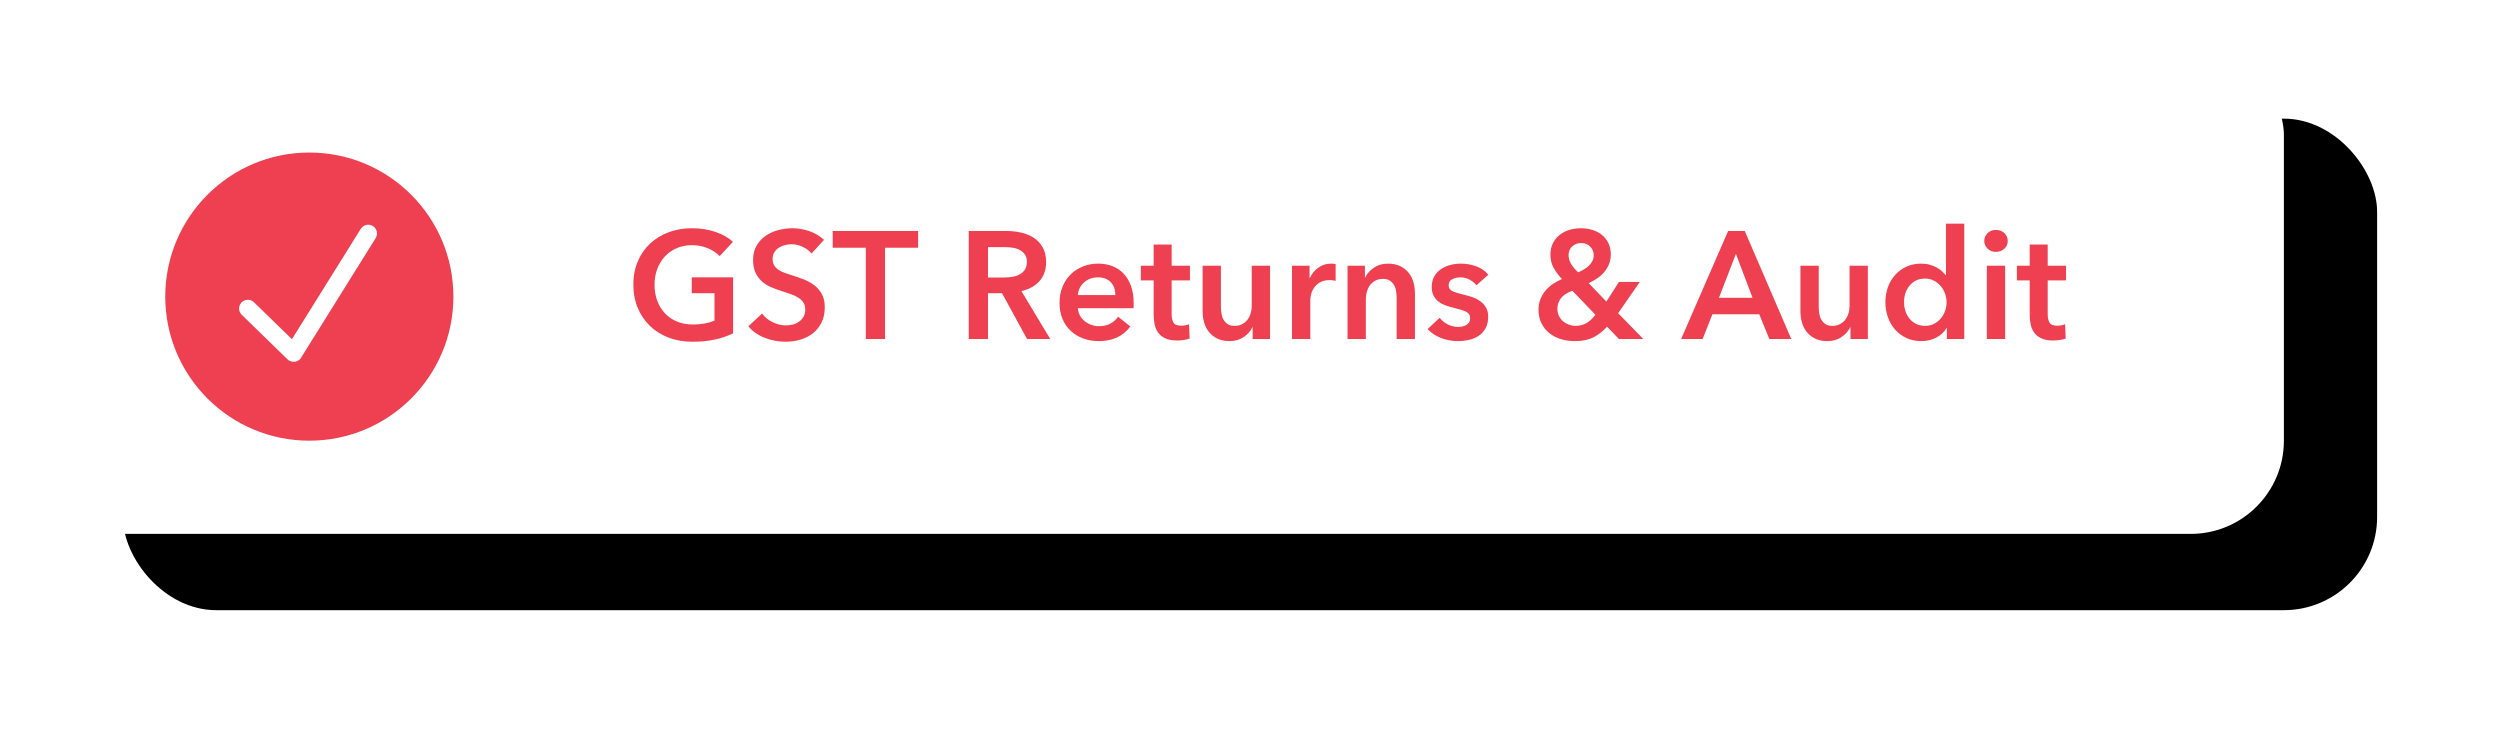 <?xml version="1.0" encoding="UTF-8"?>
<svg width="295px" height="86px" viewBox="0 0 295 86" version="1.1" xmlns="http://www.w3.org/2000/svg" xmlns:xlink="http://www.w3.org/1999/xlink">
    <title>GST audit report</title>
    <defs>
        <rect id="path-1" x="0" y="0" width="266" height="58" rx="11"></rect>
        <filter x="-5.8%" y="-30.2%" width="119.9%" height="191.4%" filterUnits="objectBoundingBox" id="filter-2">
            <feOffset dx="11" dy="9" in="SourceAlpha" result="shadowOffsetOuter1"></feOffset>
            <feGaussianBlur stdDeviation="7" in="shadowOffsetOuter1" result="shadowBlurOuter1"></feGaussianBlur>
            <feColorMatrix values="0 0 0 0 0   0 0 0 0 0   0 0 0 0 0  0 0 0 0.139 0" type="matrix" in="shadowBlurOuter1"></feColorMatrix>
        </filter>
    </defs>
    <g id="V2-DESIGNS" stroke="none" stroke-width="1" fill="none" fill-rule="evenodd">
        <g id="BOM-homepage--slide-1" transform="translate(-929, -629)">
            <g id="Image-1" transform="translate(-44, -6)">
                <g id="Group-19" transform="translate(976.5, 640)">
                    <g id="Group">
                        <g id="Rectangle">
                            <use fill="black" fill-opacity="1" filter="url(#filter-2)" xlink:href="#path-1"></use>
                            <use fill="#FFFFFF" fill-rule="evenodd" xlink:href="#path-1"></use>
                        </g>
                        <path d="M78.199,35.324 C79.207,35.324 80.098,35.237 80.872,35.063 C81.646,34.889 82.357,34.646 83.005,34.334 L83.005,34.334 L83.005,27.728 L78.127,27.728 L78.127,29.6 L80.809,29.6 L80.809,32.84 C80.089,33.14 79.243,33.29 78.271,33.29 C77.563,33.29 76.93,33.173 76.372,32.939 C75.814,32.705 75.34,32.378 74.95,31.958 C74.56,31.538 74.26,31.043 74.05,30.473 C73.84,29.903 73.735,29.276 73.735,28.592 C73.735,27.932 73.84,27.32 74.05,26.756 C74.26,26.192 74.557,25.7 74.941,25.28 C75.325,24.86 75.79,24.53 76.336,24.29 C76.882,24.05 77.491,23.93 78.163,23.93 C78.847,23.93 79.48,24.056 80.062,24.308 C80.644,24.56 81.097,24.866 81.421,25.226 L81.421,25.226 L82.987,23.534 C82.471,23.054 81.79,22.667 80.944,22.373 C80.098,22.079 79.165,21.932 78.145,21.932 C77.161,21.932 76.249,22.088 75.409,22.4 C74.569,22.712 73.84,23.156 73.222,23.732 C72.604,24.308 72.118,25.007 71.764,25.829 C71.41,26.651 71.233,27.572 71.233,28.592 C71.233,29.588 71.404,30.497 71.746,31.319 C72.088,32.141 72.565,32.849 73.177,33.443 C73.789,34.037 74.521,34.499 75.373,34.829 C76.225,35.159 77.167,35.324 78.199,35.324 Z M89.179,35.324 C89.803,35.324 90.397,35.24 90.961,35.072 C91.525,34.904 92.017,34.652 92.437,34.316 C92.857,33.98 93.193,33.557 93.445,33.047 C93.697,32.537 93.823,31.94 93.823,31.256 C93.823,30.632 93.706,30.11 93.472,29.69 C93.238,29.27 92.938,28.922 92.572,28.646 C92.206,28.37 91.804,28.148 91.366,27.98 C90.928,27.812 90.505,27.662 90.097,27.53 C89.737,27.422 89.407,27.314 89.107,27.206 C88.807,27.098 88.552,26.972 88.342,26.828 C88.132,26.684 87.967,26.51 87.847,26.306 C87.727,26.102 87.667,25.856 87.667,25.568 C87.667,25.256 87.736,24.989 87.874,24.767 C88.012,24.545 88.189,24.365 88.405,24.227 C88.621,24.089 88.861,23.987 89.125,23.921 C89.389,23.855 89.653,23.822 89.917,23.822 C90.361,23.822 90.802,23.927 91.24,24.137 C91.678,24.347 92.017,24.608 92.257,24.92 L92.257,24.92 L93.733,23.3 C93.241,22.844 92.662,22.502 91.996,22.274 C91.33,22.046 90.673,21.932 90.025,21.932 C89.449,21.932 88.882,22.007 88.324,22.157 C87.766,22.307 87.268,22.535 86.83,22.841 C86.392,23.147 86.038,23.534 85.768,24.002 C85.498,24.47 85.363,25.028 85.363,25.676 C85.363,26.276 85.459,26.777 85.651,27.179 C85.843,27.581 86.092,27.92 86.398,28.196 C86.704,28.472 87.049,28.694 87.433,28.862 C87.817,29.03 88.201,29.174 88.585,29.294 C88.981,29.426 89.359,29.552 89.719,29.672 C90.079,29.792 90.391,29.933 90.655,30.095 C90.919,30.257 91.129,30.449 91.285,30.671 C91.441,30.893 91.519,31.172 91.519,31.508 C91.519,31.856 91.45,32.147 91.312,32.381 C91.174,32.615 90.994,32.81 90.772,32.966 C90.55,33.122 90.301,33.233 90.025,33.299 C89.749,33.365 89.479,33.398 89.215,33.398 C88.711,33.398 88.198,33.272 87.676,33.02 C87.154,32.768 86.737,32.426 86.425,31.994 L86.425,31.994 L84.805,33.506 C85.309,34.106 85.957,34.559 86.749,34.865 C87.541,35.171 88.351,35.324 89.179,35.324 Z M100.933,35 L100.933,24.236 L104.839,24.236 L104.839,22.256 L94.759,22.256 L94.759,24.236 L98.665,24.236 L98.665,35 L100.933,35 Z M113.083,35 L113.083,29.6 L114.739,29.6 L117.691,35 L120.427,35 L117.025,29.348 C117.925,29.144 118.636,28.751 119.158,28.169 C119.68,27.587 119.941,26.834 119.941,25.91 C119.941,25.238 119.809,24.668 119.545,24.2 C119.281,23.732 118.93,23.354 118.492,23.066 C118.054,22.778 117.553,22.571 116.989,22.445 C116.425,22.319 115.843,22.256 115.243,22.256 L115.243,22.256 L110.815,22.256 L110.815,35 L113.083,35 Z M114.937,27.746 L113.083,27.746 L113.083,24.164 L115.135,24.164 C115.423,24.164 115.72,24.188 116.026,24.236 C116.332,24.284 116.605,24.374 116.845,24.506 C117.085,24.638 117.283,24.815 117.439,25.037 C117.595,25.259 117.673,25.544 117.673,25.892 C117.673,26.276 117.589,26.591 117.421,26.837 C117.253,27.083 117.04,27.272 116.782,27.404 C116.524,27.536 116.233,27.626 115.909,27.674 C115.585,27.722 115.261,27.746 114.937,27.746 L114.937,27.746 Z M126.169,35.252 C127.789,35.252 129.025,34.676 129.877,33.524 L129.877,33.524 L128.437,32.372 C128.197,32.72 127.891,32.993 127.519,33.191 C127.147,33.389 126.691,33.488 126.151,33.488 C125.839,33.488 125.539,33.434 125.251,33.326 C124.963,33.218 124.705,33.071 124.477,32.885 C124.249,32.699 124.066,32.477 123.928,32.219 C123.79,31.961 123.709,31.676 123.685,31.364 L123.685,31.364 L130.255,31.364 C130.267,31.268 130.273,31.172 130.273,31.076 L130.273,31.076 L130.273,30.788 C130.273,30.008 130.168,29.327 129.958,28.745 C129.748,28.163 129.457,27.677 129.085,27.287 C128.713,26.897 128.272,26.603 127.762,26.405 C127.252,26.207 126.697,26.108 126.097,26.108 C125.449,26.108 124.846,26.219 124.288,26.441 C123.73,26.663 123.247,26.975 122.839,27.377 C122.431,27.779 122.11,28.265 121.876,28.835 C121.642,29.405 121.525,30.038 121.525,30.734 C121.525,31.442 121.642,32.075 121.876,32.633 C122.11,33.191 122.434,33.662 122.848,34.046 C123.262,34.43 123.751,34.727 124.315,34.937 C124.879,35.147 125.497,35.252 126.169,35.252 Z M128.113,29.816 L123.685,29.816 C123.733,29.204 123.982,28.703 124.432,28.313 C124.882,27.923 125.431,27.728 126.079,27.728 C126.427,27.728 126.73,27.785 126.988,27.899 C127.246,28.013 127.459,28.166 127.627,28.358 C127.795,28.55 127.918,28.772 127.996,29.024 C128.074,29.276 128.113,29.54 128.113,29.816 L128.113,29.816 Z M135.439,35.18 C135.679,35.18 135.931,35.159 136.195,35.117 C136.459,35.075 136.687,35.018 136.879,34.946 L136.879,34.946 L136.807,33.254 C136.675,33.314 136.525,33.359 136.357,33.389 C136.189,33.419 136.033,33.434 135.889,33.434 C135.409,33.434 135.1,33.308 134.962,33.056 C134.824,32.804 134.755,32.486 134.755,32.102 L134.755,32.102 L134.755,28.088 L136.915,28.088 L136.915,26.36 L134.755,26.36 L134.755,23.858 L132.631,23.858 L132.631,26.36 L131.119,26.36 L131.119,28.088 L132.631,28.088 L132.631,32.12 C132.631,32.54 132.67,32.933 132.748,33.299 C132.826,33.665 132.97,33.989 133.18,34.271 C133.39,34.553 133.675,34.775 134.035,34.937 C134.395,35.099 134.863,35.18 135.439,35.18 Z M141.595,35.252 C142.243,35.252 142.804,35.087 143.278,34.757 C143.752,34.427 144.085,34.046 144.277,33.614 L144.277,33.614 L144.313,33.614 L144.313,35 L146.365,35 L146.365,26.36 L144.205,26.36 L144.205,31.112 C144.205,31.4 144.163,31.685 144.079,31.967 C143.995,32.249 143.872,32.498 143.71,32.714 C143.548,32.93 143.338,33.107 143.08,33.245 C142.822,33.383 142.525,33.452 142.189,33.452 C141.841,33.452 141.562,33.38 141.352,33.236 C141.142,33.092 140.977,32.909 140.857,32.687 C140.737,32.465 140.659,32.216 140.623,31.94 C140.587,31.664 140.569,31.4 140.569,31.148 L140.569,31.148 L140.569,26.36 L138.409,26.36 L138.409,31.76 C138.409,32.204 138.469,32.636 138.589,33.056 C138.709,33.476 138.898,33.848 139.156,34.172 C139.414,34.496 139.744,34.757 140.146,34.955 C140.548,35.153 141.031,35.252 141.595,35.252 Z M151.117,35 L151.117,30.374 C151.117,30.218 151.147,30.008 151.207,29.744 C151.267,29.48 151.381,29.222 151.549,28.97 C151.717,28.718 151.951,28.502 152.251,28.322 C152.551,28.142 152.947,28.052 153.439,28.052 C153.535,28.052 153.634,28.058 153.736,28.07 C153.838,28.082 153.961,28.106 154.105,28.142 L154.105,28.142 L154.105,26.162 C154.033,26.138 153.949,26.123 153.853,26.117 C153.757,26.111 153.667,26.108 153.583,26.108 C153.007,26.108 152.503,26.264 152.071,26.576 C151.639,26.888 151.303,27.296 151.063,27.8 L151.063,27.8 L151.027,27.8 L151.027,26.36 L148.957,26.36 L148.957,35 L151.117,35 Z M157.669,35 L157.669,30.248 C157.669,29.96 157.711,29.675 157.795,29.393 C157.879,29.111 158.002,28.862 158.164,28.646 C158.326,28.43 158.533,28.253 158.785,28.115 C159.037,27.977 159.337,27.908 159.685,27.908 C160.033,27.908 160.312,27.98 160.522,28.124 C160.732,28.268 160.897,28.451 161.017,28.673 C161.137,28.895 161.215,29.144 161.251,29.42 C161.287,29.696 161.305,29.96 161.305,30.212 L161.305,30.212 L161.305,35 L163.465,35 L163.465,29.6 C163.465,29.156 163.405,28.724 163.285,28.304 C163.165,27.884 162.976,27.512 162.718,27.188 C162.46,26.864 162.13,26.603 161.728,26.405 C161.326,26.207 160.843,26.108 160.279,26.108 C159.631,26.108 159.07,26.273 158.596,26.603 C158.122,26.933 157.789,27.314 157.597,27.746 L157.597,27.746 L157.561,27.746 L157.561,26.36 L155.509,26.36 L155.509,35 L157.669,35 Z M168.505,35.252 C168.973,35.252 169.426,35.201 169.864,35.099 C170.302,34.997 170.686,34.832 171.016,34.604 C171.346,34.376 171.61,34.079 171.808,33.713 C172.006,33.347 172.105,32.9 172.105,32.372 C172.105,31.952 172.021,31.595 171.853,31.301 C171.685,31.007 171.466,30.761 171.196,30.563 C170.926,30.365 170.626,30.206 170.296,30.086 C169.966,29.966 169.639,29.87 169.315,29.798 C168.703,29.654 168.238,29.513 167.92,29.375 C167.602,29.237 167.443,29 167.443,28.664 C167.443,28.328 167.587,28.088 167.875,27.944 C168.163,27.8 168.481,27.728 168.829,27.728 C169.225,27.728 169.591,27.821 169.927,28.007 C170.263,28.193 170.527,28.412 170.719,28.664 L170.719,28.664 L172.123,27.422 C171.775,26.978 171.304,26.648 170.71,26.432 C170.116,26.216 169.507,26.108 168.883,26.108 C168.451,26.108 168.031,26.162 167.623,26.27 C167.215,26.378 166.849,26.543 166.525,26.765 C166.201,26.987 165.94,27.272 165.742,27.62 C165.544,27.968 165.445,28.382 165.445,28.862 C165.445,29.27 165.517,29.612 165.661,29.888 C165.805,30.164 165.997,30.395 166.237,30.581 C166.477,30.767 166.75,30.917 167.056,31.031 C167.362,31.145 167.677,31.238 168.001,31.31 C168.661,31.466 169.156,31.622 169.486,31.778 C169.816,31.934 169.981,32.192 169.981,32.552 C169.981,32.744 169.939,32.906 169.855,33.038 C169.771,33.17 169.66,33.275 169.522,33.353 C169.384,33.431 169.234,33.488 169.072,33.524 C168.91,33.56 168.751,33.578 168.595,33.578 C168.127,33.578 167.701,33.476 167.317,33.272 C166.933,33.068 166.621,32.81 166.381,32.498 L166.381,32.498 L164.959,33.83 C165.379,34.286 165.907,34.637 166.543,34.883 C167.179,35.129 167.833,35.252 168.505,35.252 Z M182.311,35.252 C183.235,35.252 183.997,35.09 184.597,34.766 C185.197,34.442 185.707,34.034 186.127,33.542 L186.127,33.542 L187.531,35 L190.411,35 L187.441,31.958 L189.997,28.268 L187.531,28.268 L186.055,30.59 L183.967,28.412 C184.327,28.244 184.666,28.052 184.984,27.836 C185.302,27.62 185.578,27.371 185.812,27.089 C186.046,26.807 186.232,26.495 186.37,26.153 C186.508,25.811 186.577,25.436 186.577,25.028 C186.577,24.512 186.478,24.059 186.28,23.669 C186.082,23.279 185.821,22.955 185.497,22.697 C185.173,22.439 184.798,22.247 184.372,22.121 C183.946,21.995 183.505,21.932 183.049,21.932 C182.605,21.932 182.17,21.992 181.744,22.112 C181.318,22.232 180.934,22.421 180.592,22.679 C180.25,22.937 179.974,23.264 179.764,23.66 C179.554,24.056 179.449,24.524 179.449,25.064 C179.449,25.616 179.572,26.123 179.818,26.585 C180.064,27.047 180.397,27.494 180.817,27.926 C180.457,28.082 180.112,28.268 179.782,28.484 C179.452,28.7 179.158,28.958 178.9,29.258 C178.642,29.558 178.435,29.897 178.279,30.275 C178.123,30.653 178.045,31.076 178.045,31.544 C178.045,32.156 178.162,32.693 178.396,33.155 C178.63,33.617 178.942,34.004 179.332,34.316 C179.722,34.628 180.175,34.862 180.691,35.018 C181.207,35.174 181.747,35.252 182.311,35.252 Z M182.725,27.134 C182.365,26.81 182.086,26.48 181.888,26.144 C181.69,25.808 181.591,25.46 181.591,25.1 C181.591,24.68 181.735,24.338 182.023,24.074 C182.311,23.81 182.665,23.678 183.085,23.678 C183.517,23.678 183.871,23.819 184.147,24.101 C184.423,24.383 184.561,24.716 184.561,25.1 C184.561,25.34 184.513,25.562 184.417,25.766 C184.321,25.97 184.189,26.156 184.021,26.324 C183.853,26.492 183.658,26.642 183.436,26.774 C183.214,26.906 182.977,27.026 182.725,27.134 Z M182.383,33.452 C182.143,33.452 181.897,33.407 181.645,33.317 C181.393,33.227 181.165,33.098 180.961,32.93 C180.757,32.762 180.592,32.552 180.466,32.3 C180.34,32.048 180.277,31.766 180.277,31.454 C180.277,31.154 180.325,30.887 180.421,30.653 C180.517,30.419 180.646,30.218 180.808,30.05 C180.97,29.882 181.156,29.738 181.366,29.618 C181.576,29.498 181.801,29.396 182.041,29.312 L182.041,29.312 L184.759,32.138 C184.447,32.558 184.105,32.882 183.733,33.11 C183.361,33.338 182.911,33.452 182.383,33.452 Z M197.413,35 L198.565,32.084 L204.091,32.084 L205.279,35 L207.871,35 L202.381,22.256 L200.419,22.256 L194.875,35 L197.413,35 Z M203.299,30.14 L199.339,30.14 L201.337,24.956 L203.299,30.14 Z M212.137,35.252 C212.785,35.252 213.346,35.087 213.82,34.757 C214.294,34.427 214.627,34.046 214.819,33.614 L214.819,33.614 L214.855,33.614 L214.855,35 L216.907,35 L216.907,26.36 L214.747,26.36 L214.747,31.112 C214.747,31.4 214.705,31.685 214.621,31.967 C214.537,32.249 214.414,32.498 214.252,32.714 C214.09,32.93 213.88,33.107 213.622,33.245 C213.364,33.383 213.067,33.452 212.731,33.452 C212.383,33.452 212.104,33.38 211.894,33.236 C211.684,33.092 211.519,32.909 211.399,32.687 C211.279,32.465 211.201,32.216 211.165,31.94 C211.129,31.664 211.111,31.4 211.111,31.148 L211.111,31.148 L211.111,26.36 L208.951,26.36 L208.951,31.76 C208.951,32.204 209.011,32.636 209.131,33.056 C209.251,33.476 209.44,33.848 209.698,34.172 C209.956,34.496 210.286,34.757 210.688,34.955 C211.09,35.153 211.573,35.252 212.137,35.252 Z M223.225,35.252 C223.837,35.252 224.41,35.12 224.944,34.856 C225.478,34.592 225.895,34.208 226.195,33.704 L226.195,33.704 L226.231,33.704 L226.231,35 L228.283,35 L228.283,21.392 L226.123,21.392 L226.123,27.458 L226.069,27.458 C225.961,27.314 225.823,27.164 225.655,27.008 C225.487,26.852 225.286,26.708 225.052,26.576 C224.818,26.444 224.545,26.333 224.233,26.243 C223.921,26.153 223.567,26.108 223.171,26.108 C222.559,26.108 221.995,26.225 221.479,26.459 C220.963,26.693 220.519,27.014 220.147,27.422 C219.775,27.83 219.487,28.31 219.283,28.862 C219.079,29.414 218.977,30.008 218.977,30.644 C218.977,31.28 219.076,31.877 219.274,32.435 C219.472,32.993 219.754,33.479 220.12,33.893 C220.486,34.307 220.93,34.637 221.452,34.883 C221.974,35.129 222.565,35.252 223.225,35.252 Z M223.657,33.452 C223.237,33.452 222.871,33.368 222.559,33.2 C222.247,33.032 221.989,32.816 221.785,32.552 C221.581,32.288 221.428,31.988 221.326,31.652 C221.224,31.316 221.173,30.98 221.173,30.644 C221.173,30.308 221.224,29.975 221.326,29.645 C221.428,29.315 221.581,29.018 221.785,28.754 C221.989,28.49 222.247,28.277 222.559,28.115 C222.871,27.953 223.237,27.872 223.657,27.872 C224.053,27.872 224.407,27.956 224.719,28.124 C225.031,28.292 225.298,28.508 225.52,28.772 C225.742,29.036 225.91,29.336 226.024,29.672 C226.138,30.008 226.195,30.344 226.195,30.68 C226.195,31.016 226.138,31.349 226.024,31.679 C225.91,32.009 225.742,32.306 225.52,32.57 C225.298,32.834 225.031,33.047 224.719,33.209 C224.407,33.371 224.053,33.452 223.657,33.452 Z M232.009,24.722 C232.405,24.722 232.738,24.599 233.008,24.353 C233.278,24.107 233.413,23.798 233.413,23.426 C233.413,23.054 233.278,22.745 233.008,22.499 C232.738,22.253 232.405,22.13 232.009,22.13 C231.613,22.13 231.286,22.259 231.028,22.517 C230.77,22.775 230.641,23.078 230.641,23.426 C230.641,23.774 230.77,24.077 231.028,24.335 C231.286,24.593 231.613,24.722 232.009,24.722 Z M233.107,35 L233.107,26.36 L230.947,26.36 L230.947,35 L233.107,35 Z M238.813,35.18 C239.053,35.18 239.305,35.159 239.569,35.117 C239.833,35.075 240.061,35.018 240.253,34.946 L240.253,34.946 L240.181,33.254 C240.049,33.314 239.899,33.359 239.731,33.389 C239.563,33.419 239.407,33.434 239.263,33.434 C238.783,33.434 238.474,33.308 238.336,33.056 C238.198,32.804 238.129,32.486 238.129,32.102 L238.129,32.102 L238.129,28.088 L240.289,28.088 L240.289,26.36 L238.129,26.36 L238.129,23.858 L236.005,23.858 L236.005,26.36 L234.493,26.36 L234.493,28.088 L236.005,28.088 L236.005,32.12 C236.005,32.54 236.044,32.933 236.122,33.299 C236.2,33.665 236.344,33.989 236.554,34.271 C236.764,34.553 237.049,34.775 237.409,34.937 C237.769,35.099 238.237,35.18 238.813,35.18 Z" id="GSTReturns&amp;Audit" fill="#EE4050" fill-rule="nonzero"></path>
                    </g>
                    <circle id="Oval" fill="#EE4050" cx="33" cy="30" r="17"></circle>
                    <g id="icon_check@1x-copy-2" transform="translate(24, 21.5)" fill="#FFFFFF" fill-rule="nonzero">
                        <path d="M6.495,15.956 C6.525,15.98 6.543,16.013 6.574,16.035 C6.618,16.064 6.668,16.07 6.716,16.091 C6.772,16.117 6.827,16.143 6.886,16.159 C6.943,16.174 7,16.181 7.059,16.185 C7.143,16.194 7.224,16.194 7.307,16.183 C7.341,16.177 7.374,16.168 7.408,16.159 C7.51,16.134 7.604,16.094 7.697,16.038 C7.714,16.027 7.727,16.015 7.743,16.005 C7.804,15.964 7.869,15.933 7.921,15.877 C7.957,15.837 7.974,15.785 8.003,15.741 C8.005,15.739 8.008,15.738 8.008,15.736 L16.817,1.617 C17.13,1.14 16.996,0.498 16.517,0.185 C16.038,-0.129 15.398,0.006 15.084,0.485 L6.948,13.525 L2.448,9.147 C2.028,8.759 1.375,8.784 0.986,9.204 C0.599,9.623 0.624,10.278 1.044,10.666 L6.457,15.933 C6.467,15.943 6.482,15.946 6.495,15.956 Z" id="Path"></path>
                    </g>
                </g>
            </g>
        </g>
    </g>
</svg>